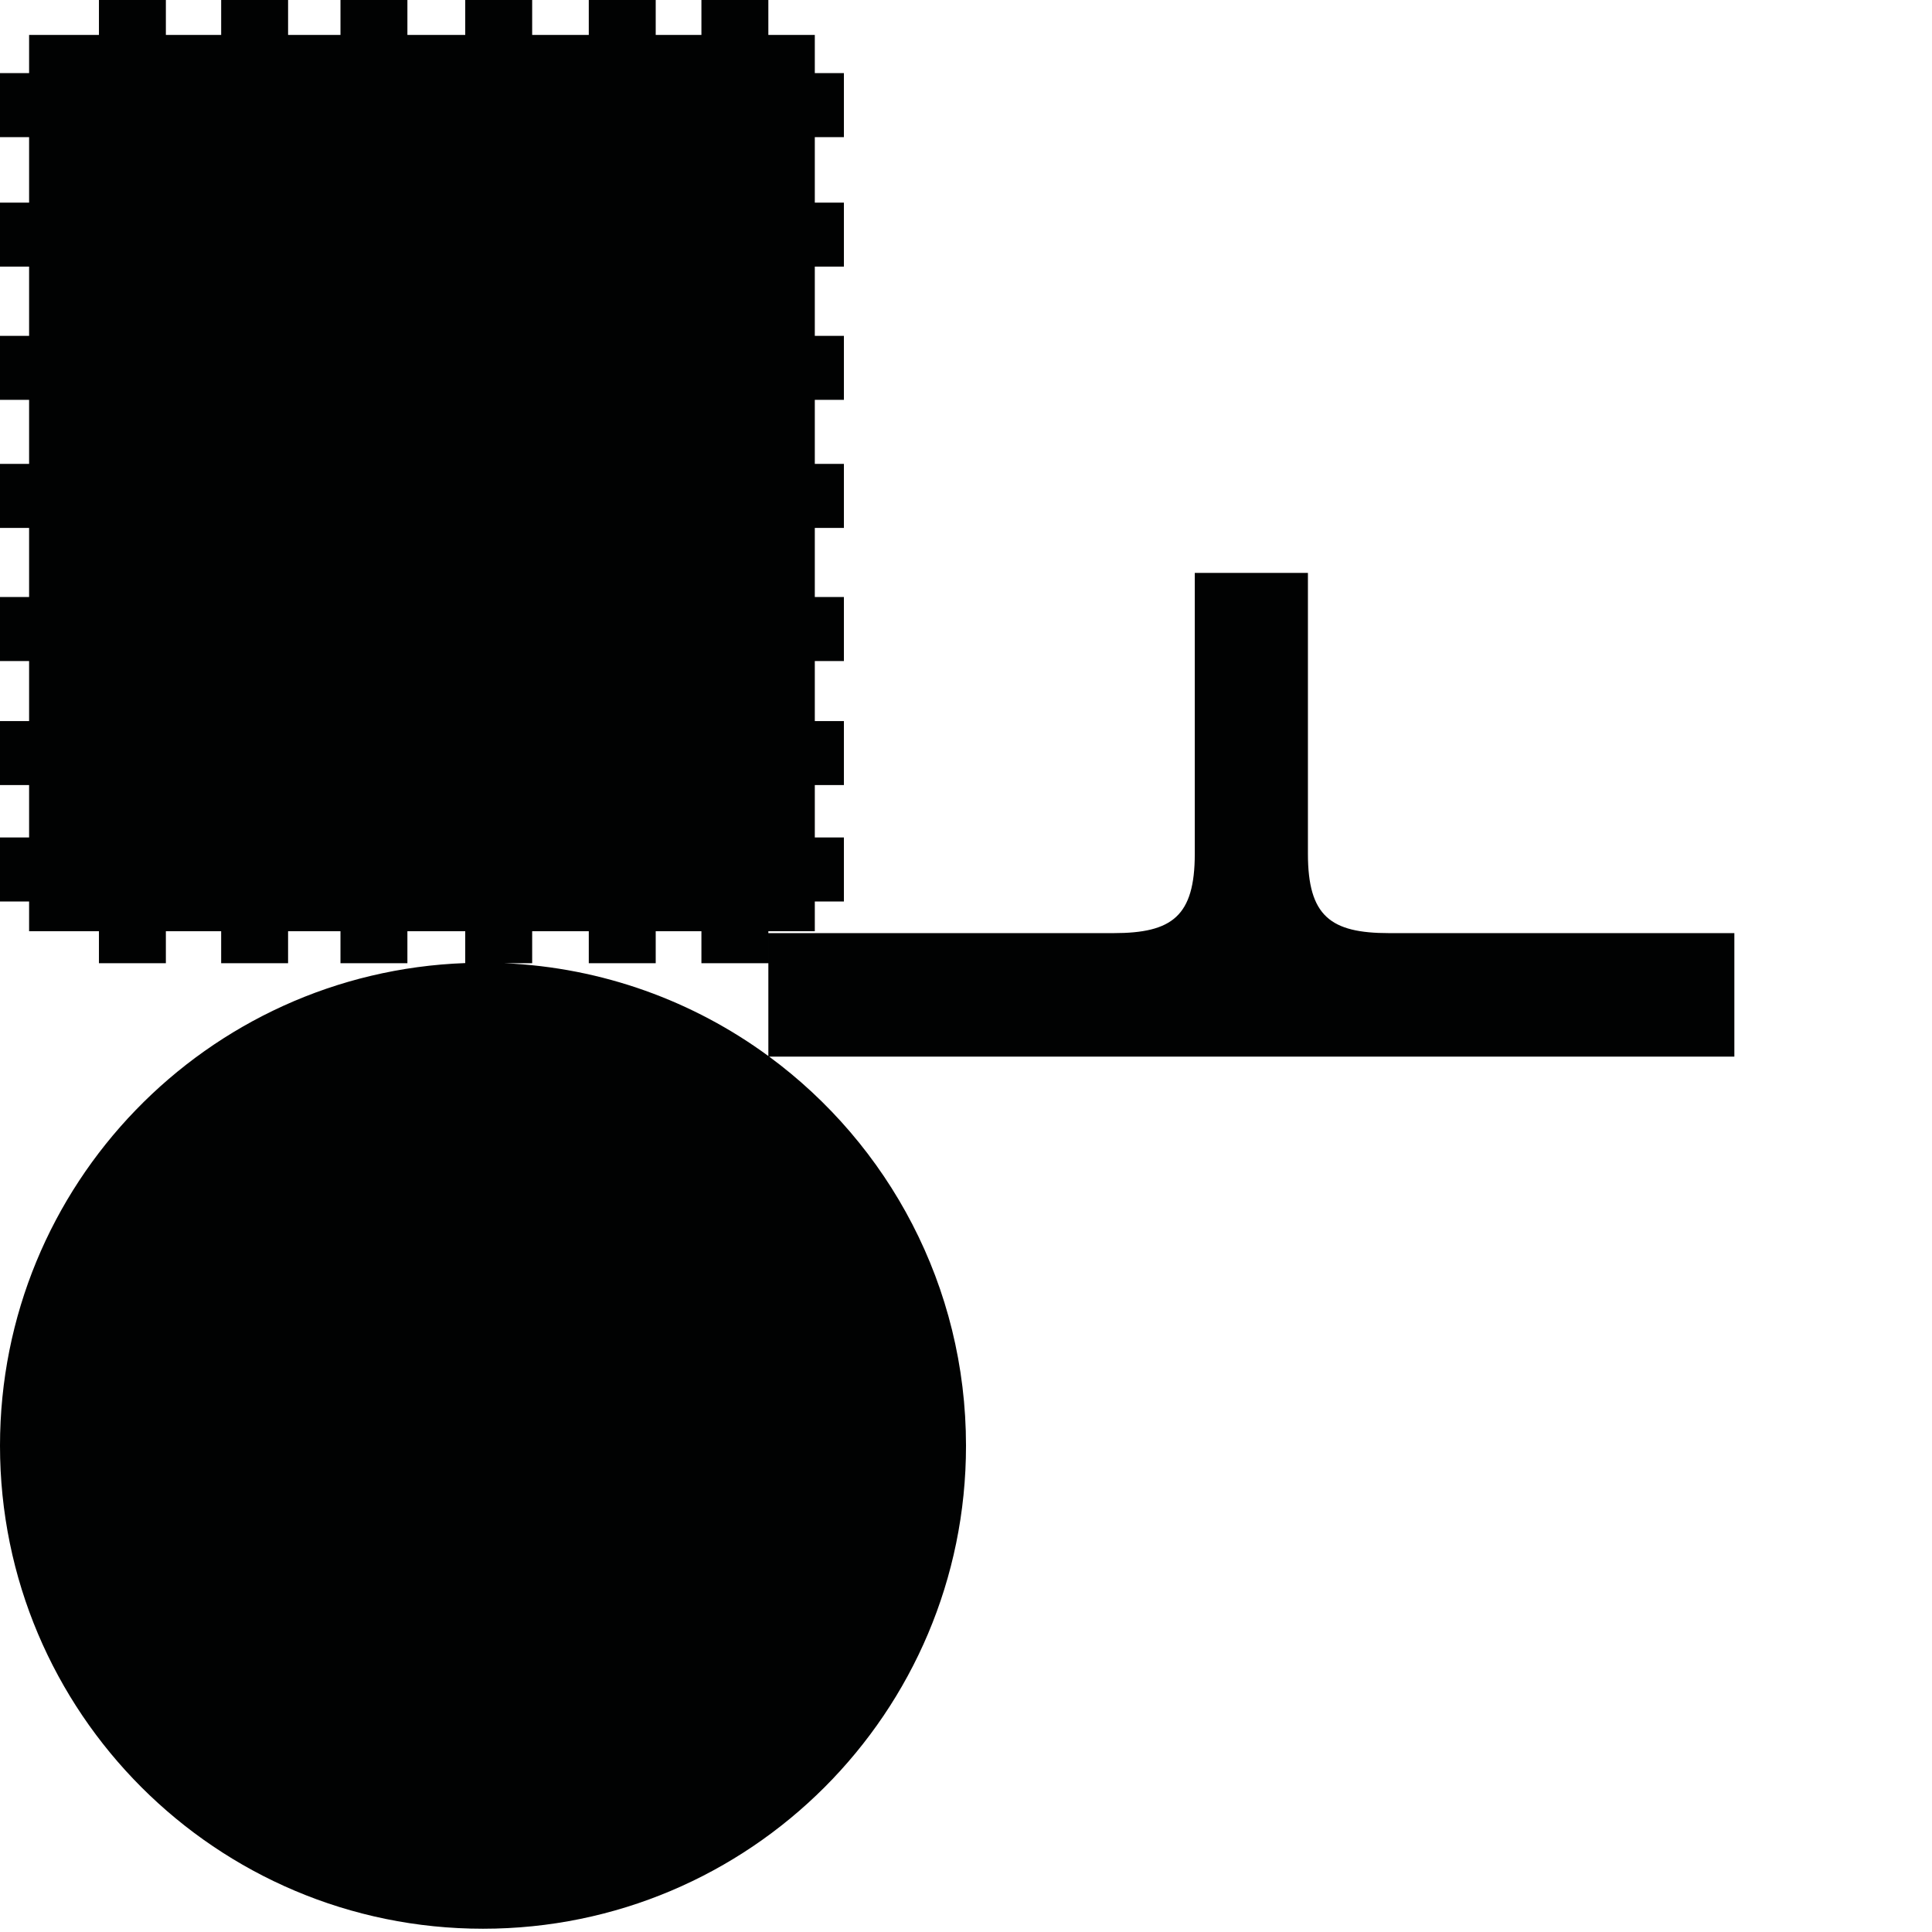 <?xml version="1.0" encoding="utf-8"?>
<!-- Generator: Adobe Illustrator 16.0.0, SVG Export Plug-In . SVG Version: 6.00 Build 0)  -->
<!DOCTYPE svg PUBLIC "-//W3C//DTD SVG 1.1//EN" "http://www.w3.org/Graphics/SVG/1.1/DTD/svg11.dtd">
<svg version="1.1" id="Calque_1" xmlns="http://www.w3.org/2000/svg" xmlns:xlink="http://www.w3.org/1999/xlink" x="0px" y="0px"
	 width="1190.551px" height="1190.551px" viewBox="0 0 1190.551 1190.551" enable-background="new 0 0 1190.551 1190.551"
	 xml:space="preserve">
<path fill="#010202" d="M855.978,575.015c-36,0-50-10.397-50-48.897V353.027h-32.313h-5.1h-32.311v173.091
	c0,38.5-14,48.897-50,48.897c-53.194,0-212.778,0-212.778,0v75.735c-46.001-33.739-102.046-54.576-162.822-57.192h17.284v-19.724
	h34.885v19.724h41.243v-19.724h28.165v19.724h41.244v-19.724h28.631v-18.319h17.929v-39.453h-17.929v-32.274h17.929v-39.451h-17.929
	V407.35h17.929v-39.453h-17.929v-42.588h17.929v-39.451h-17.929v-39.452h17.929v-39.448h-17.929v-42.653h17.929v-39.451h-17.929
	V84.505h17.929V45.054h-17.929V21.518h-28.631V0h-41.244v21.518h-28.165V0h-41.243v21.518h-34.885V0h-41.247v21.518h-35.638V0
	h-41.244v21.518h-32.28V0h-41.242v21.518h-34.072V0H60.97v21.518H17.932v23.536H0v39.451h17.932v40.348H0v39.451h17.932v42.653H0
	v39.448h17.932v39.452H0v39.451h17.932v42.588H0v39.453h17.932v36.986H0v39.451h17.932v32.274H0v39.453h17.932v18.319H60.97v19.724
	h41.244v-19.724h34.072v19.724h41.242v-19.724h32.28v19.724h41.244v-19.724h35.638v19.645C127.384,599.243,0,730.184,0,890.898
	c0,164.383,133.258,297.641,297.64,297.641s297.64-133.258,297.64-297.641c0-98.376-47.738-185.591-121.301-239.781h294.588h5.1
	h295.091v-76.102C1068.757,575.015,909.172,575.015,855.978,575.015z"/>
</svg>

